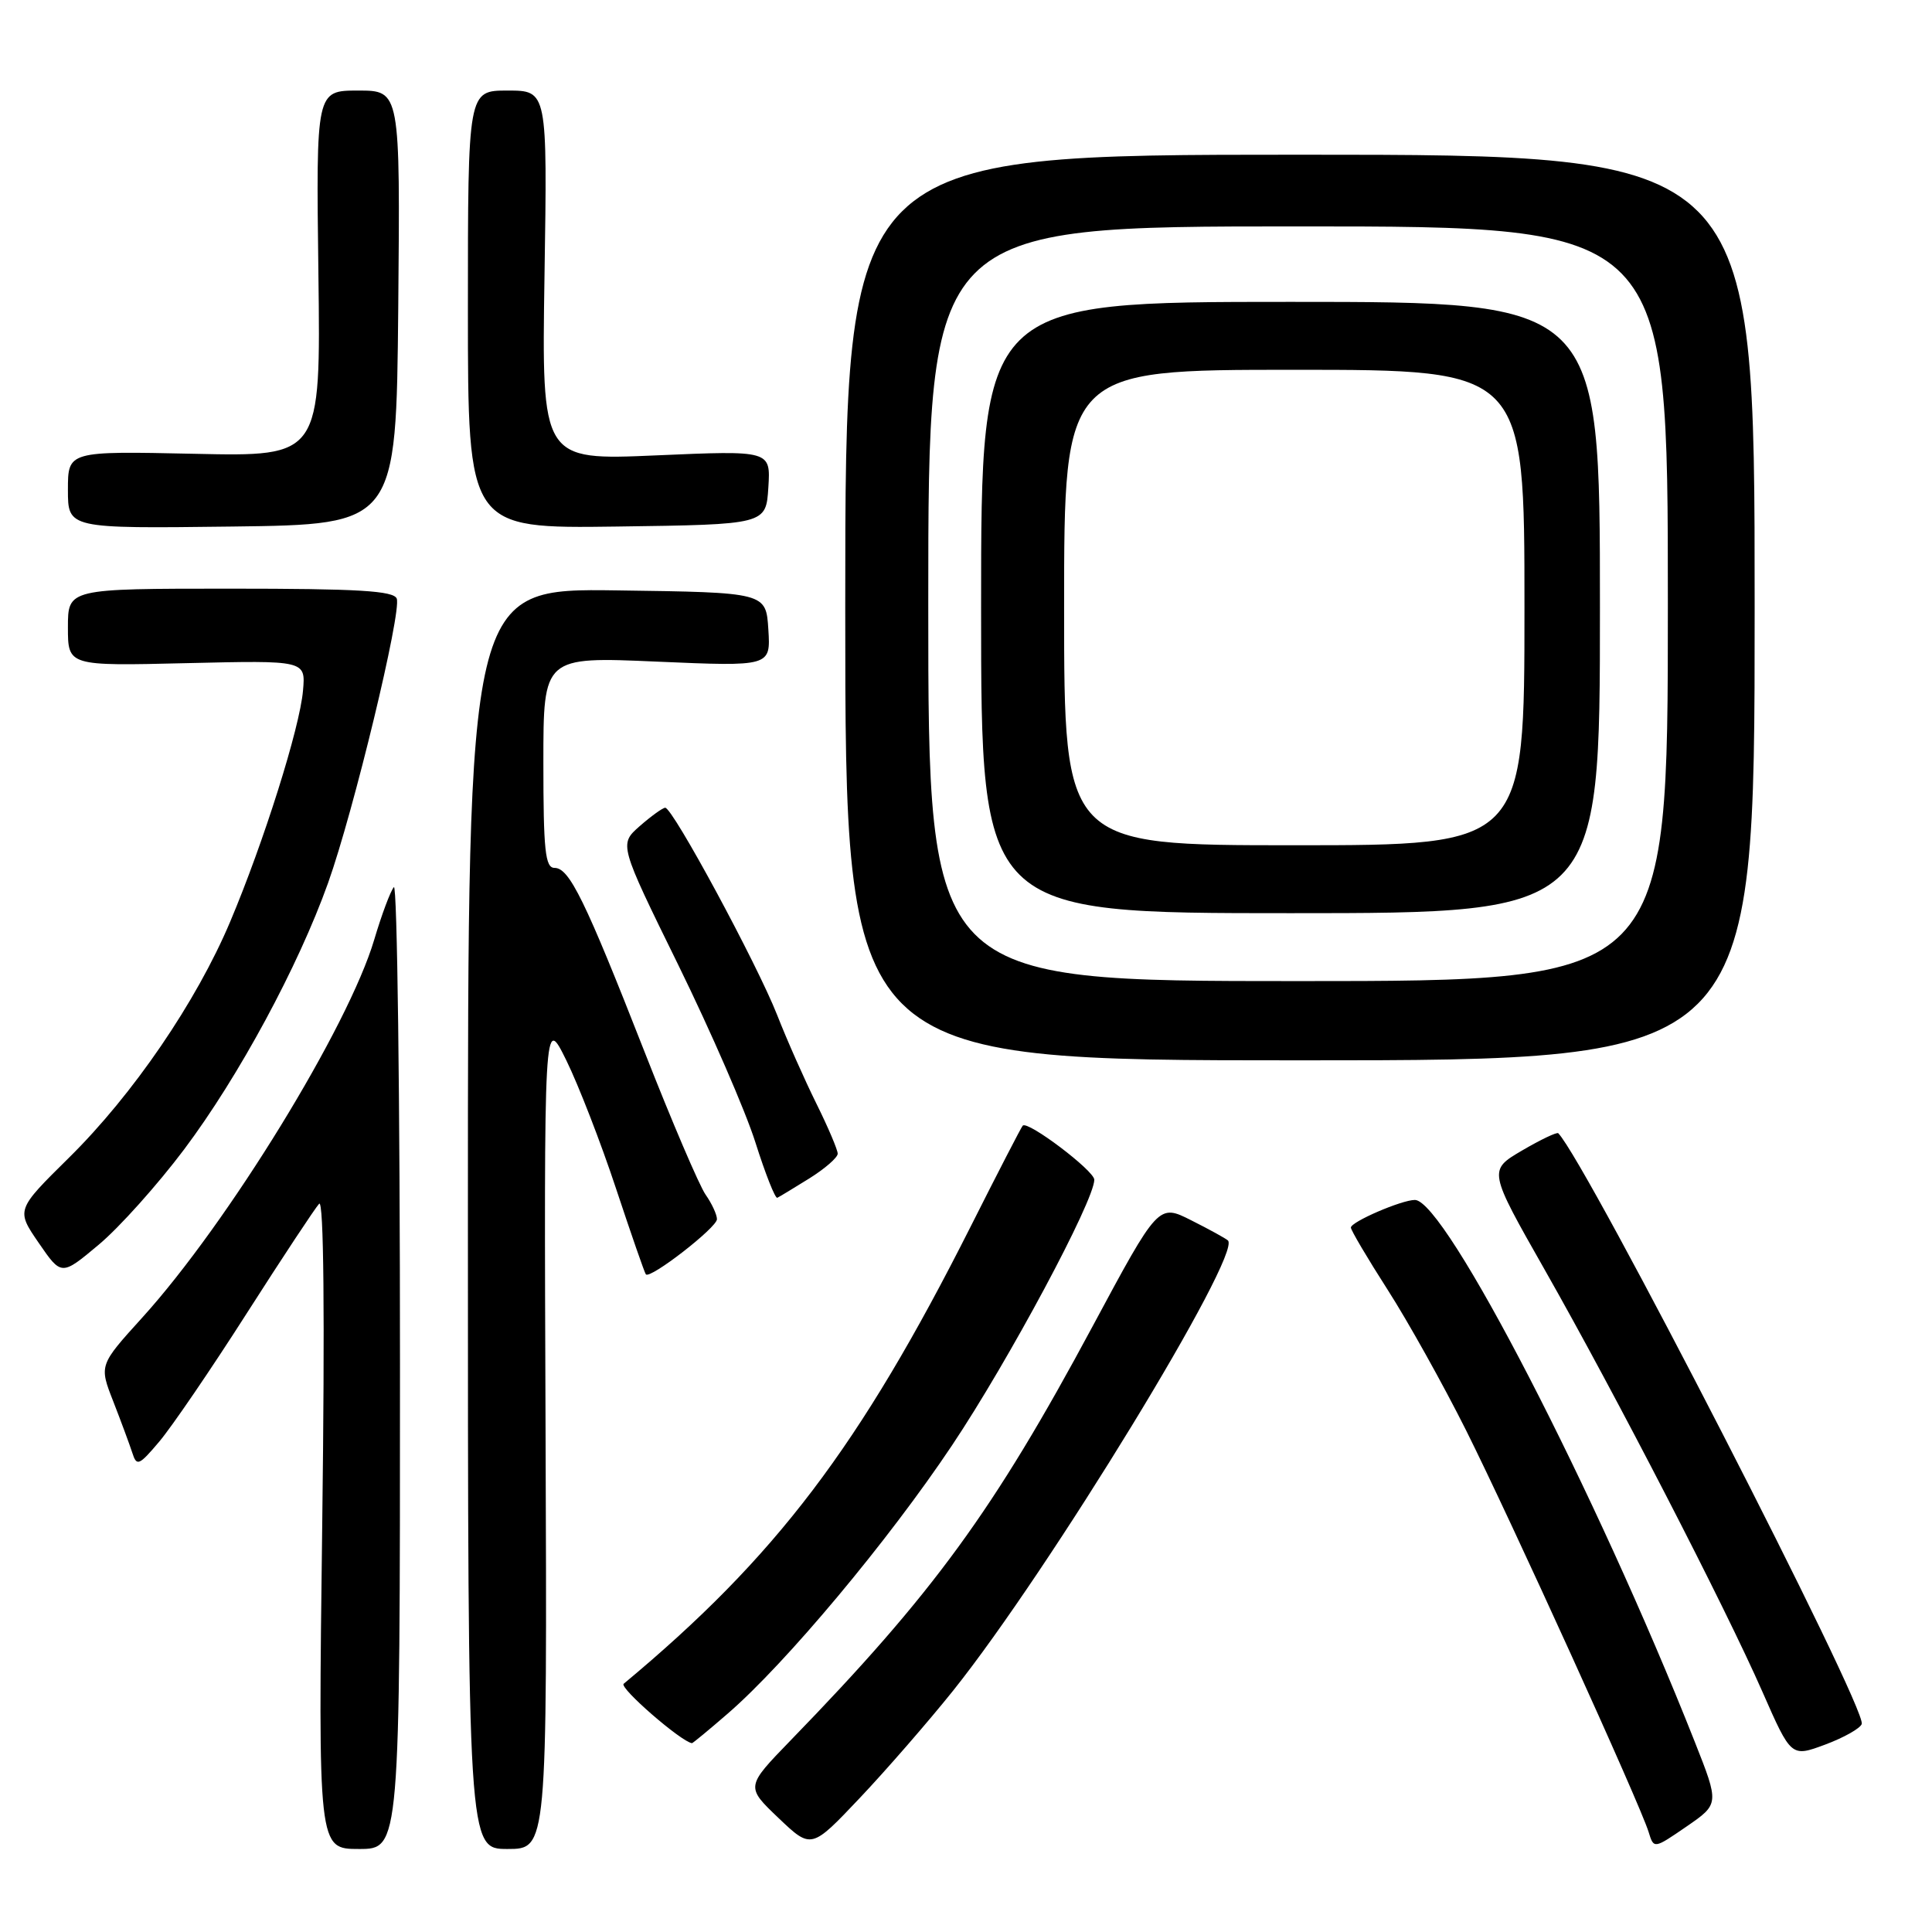 <?xml version="1.0" encoding="UTF-8" standalone="no"?>
<!DOCTYPE svg PUBLIC "-//W3C//DTD SVG 1.1//EN" "http://www.w3.org/Graphics/SVG/1.1/DTD/svg11.dtd" >
<svg xmlns="http://www.w3.org/2000/svg" xmlns:xlink="http://www.w3.org/1999/xlink" version="1.1" viewBox="0 0 256 256">
 <g >
 <path fill="currentColor"
d=" M 53.00 180.80 C 53.00 145.49 52.63 117.03 52.19 117.55 C 51.74 118.07 50.57 121.20 49.59 124.50 C 46.17 136.04 30.20 162.07 18.84 174.60 C 13.13 180.90 13.13 180.90 15.01 185.70 C 16.04 188.34 17.17 191.40 17.53 192.50 C 18.11 194.33 18.41 194.21 21.12 191.00 C 22.75 189.07 27.97 181.43 32.71 174.00 C 37.46 166.57 41.77 160.05 42.29 159.50 C 42.90 158.87 43.05 174.30 42.70 201.75 C 42.15 245.00 42.15 245.00 47.57 245.00 C 53.00 245.00 53.00 245.00 53.00 180.80 Z  M 72.29 189.75 C 72.08 134.50 72.08 134.50 75.04 140.50 C 76.66 143.80 79.63 151.45 81.63 157.50 C 83.64 163.55 85.41 168.66 85.58 168.86 C 86.14 169.53 95.00 162.66 95.00 161.55 C 95.00 160.94 94.32 159.47 93.49 158.29 C 92.66 157.10 89.01 148.57 85.39 139.33 C 77.51 119.23 75.44 115.00 73.48 115.00 C 72.24 115.00 72.00 112.69 72.00 101.01 C 72.00 87.01 72.00 87.01 87.06 87.67 C 102.12 88.32 102.12 88.32 101.81 83.41 C 101.50 78.50 101.50 78.50 81.75 78.23 C 62.00 77.96 62.00 77.96 62.00 161.48 C 62.00 245.00 62.00 245.00 67.25 245.00 C 72.50 245.00 72.50 245.00 72.29 189.75 Z  M 126.31 224.00 C 139.02 208.09 164.57 166.23 162.71 164.37 C 162.45 164.12 160.28 162.92 157.87 161.71 C 153.50 159.50 153.50 159.50 144.75 175.79 C 131.66 200.18 123.68 211.12 104.75 230.62 C 98.81 236.75 98.81 236.75 103.15 240.89 C 107.50 245.03 107.50 245.03 113.91 238.26 C 117.43 234.54 123.01 228.12 126.31 224.00 Z  M 224.55 230.76 C 211.49 197.74 191.48 159.00 187.48 159.00 C 185.72 159.00 179.00 161.90 179.00 162.66 C 179.00 163.01 181.19 166.72 183.87 170.90 C 186.55 175.08 191.22 183.45 194.25 189.50 C 200.18 201.36 217.32 239.06 218.45 242.75 C 219.14 245.00 219.14 245.00 223.48 242.02 C 227.82 239.03 227.82 239.03 224.55 230.76 Z  M 246.69 228.44 C 247.38 226.36 210.27 154.12 206.48 150.16 C 206.30 149.98 204.14 151.01 201.68 152.45 C 197.20 155.08 197.20 155.08 204.70 168.28 C 214.12 184.87 228.53 212.80 233.53 224.17 C 237.34 232.84 237.34 232.84 241.84 231.17 C 244.31 230.25 246.49 229.02 246.69 228.44 Z  M 96.43 227.06 C 104.11 220.42 117.73 204.13 126.16 191.50 C 133.65 180.30 145.00 159.10 145.00 156.32 C 145.00 155.13 136.20 148.47 135.52 149.15 C 135.33 149.34 132.23 155.35 128.63 162.50 C 113.90 191.72 102.81 206.33 82.64 223.11 C 82.01 223.63 90.25 230.79 91.69 230.98 C 91.79 230.99 93.93 229.23 96.43 227.06 Z  M 24.40 152.30 C 31.64 142.65 39.52 128.06 43.47 117.00 C 46.85 107.54 53.24 81.07 52.57 79.32 C 52.17 78.28 47.42 78.00 30.53 78.00 C 9.00 78.00 9.00 78.00 9.00 83.12 C 9.00 88.25 9.00 88.25 24.75 87.87 C 40.50 87.50 40.50 87.50 40.15 91.50 C 39.73 96.42 34.95 111.59 30.50 122.13 C 26.03 132.73 17.63 145.03 9.13 153.41 C 2.13 160.32 2.13 160.32 5.13 164.69 C 8.14 169.07 8.14 169.07 13.08 164.93 C 15.80 162.66 20.89 156.97 24.40 152.30 Z  M 107.25 156.14 C 109.31 154.85 111.00 153.38 111.00 152.87 C 111.00 152.36 109.73 149.37 108.17 146.22 C 106.61 143.07 104.27 137.80 102.98 134.50 C 100.30 127.69 89.12 106.98 88.14 107.03 C 87.79 107.05 86.27 108.15 84.76 109.47 C 82.03 111.88 82.03 111.88 89.87 127.85 C 94.18 136.64 98.79 147.23 100.10 151.39 C 101.42 155.55 102.72 158.85 103.00 158.71 C 103.28 158.58 105.19 157.42 107.25 156.14 Z  M 232.50 80.50 C 232.50 20.50 232.50 20.50 172.25 20.50 C 112.00 20.50 112.00 20.50 112.00 80.50 C 112.00 140.50 112.00 140.50 172.25 140.50 C 232.50 140.50 232.50 140.50 232.50 80.50 Z  M 52.77 40.75 C 53.03 12.00 53.03 12.00 47.46 12.00 C 41.88 12.00 41.88 12.00 42.19 36.25 C 42.50 60.50 42.50 60.50 25.75 60.13 C 9.00 59.77 9.00 59.77 9.00 64.90 C 9.00 70.04 9.00 70.04 30.75 69.77 C 52.50 69.50 52.50 69.50 52.77 40.75 Z  M 101.81 64.59 C 102.12 59.68 102.12 59.68 86.95 60.34 C 71.77 61.00 71.77 61.00 72.15 36.50 C 72.53 12.00 72.53 12.00 67.26 12.00 C 62.00 12.00 62.00 12.00 62.00 41.02 C 62.00 70.04 62.00 70.04 81.75 69.77 C 101.50 69.50 101.50 69.50 101.81 64.59 Z  M 123.00 80.00 C 123.00 30.00 123.00 30.00 172.00 30.00 C 221.00 30.00 221.00 30.00 221.00 80.00 C 221.00 130.00 221.00 130.00 172.00 130.00 C 123.00 130.00 123.00 130.00 123.00 80.00 Z  M 212.00 80.50 C 212.00 40.00 212.00 40.00 171.00 40.00 C 130.00 40.00 130.00 40.00 130.00 80.50 C 130.00 121.00 130.00 121.00 171.00 121.00 C 212.00 121.00 212.00 121.00 212.00 80.50 Z  M 141.00 80.50 C 141.00 49.00 141.00 49.00 171.50 49.00 C 202.00 49.00 202.00 49.00 202.00 80.50 C 202.00 112.00 202.00 112.00 171.50 112.00 C 141.00 112.00 141.00 112.00 141.00 80.50 Z "/>
</g>
</svg>